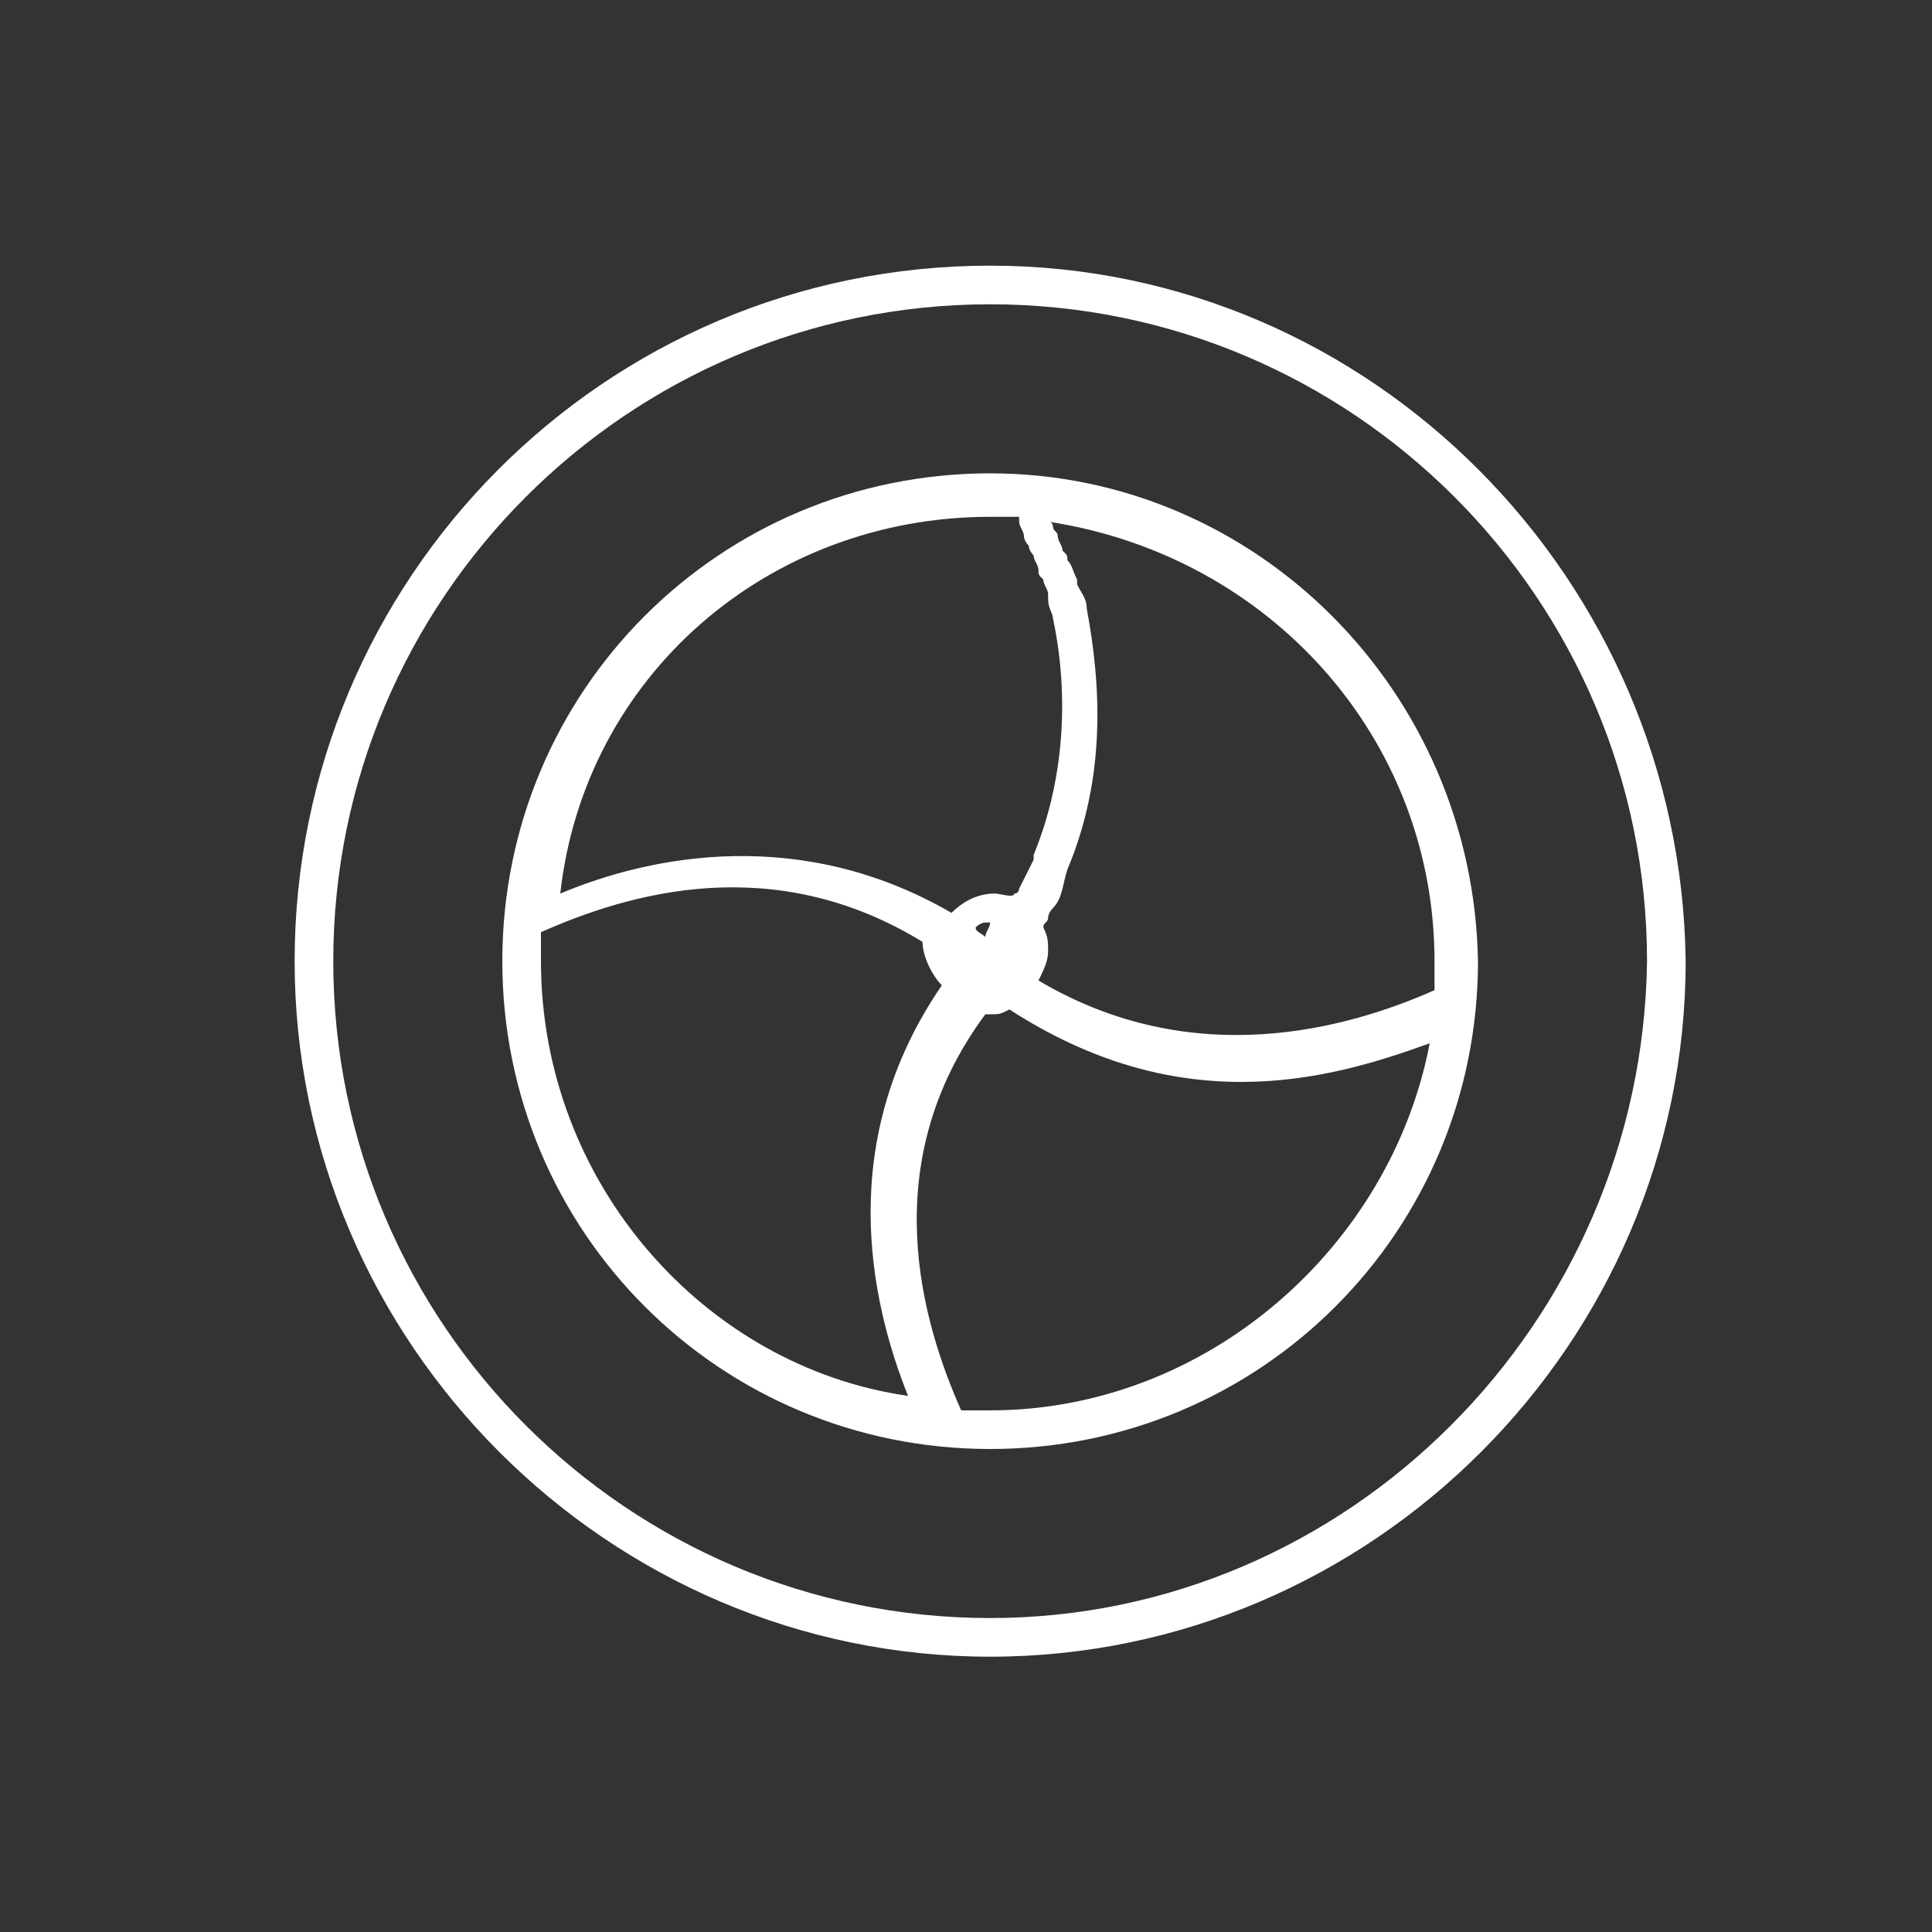 <svg version="1.1" id="Layer_1" xmlns="http://www.w3.org/2000/svg" xmlns:xlink="http://www.w3.org/1999/xlink" x="0px" y="0px" viewBox="0 0 40 40" style="enable-background:new 0 0 40 40;" xml:space="preserve">
<rect x="0" y="0" width="40" height="40" fill="#333333" stroke="none"/>
<g>
	<g>
		<path fill="#fff" d="M20.5,5.5c-8,0-14.4,6.5-14.4,14.4s6.5,14.4,14.4,14.4s14.4-6.5,14.4-14.4C34.8,12,28.4,5.5,20.5,5.5z
			 M20.5,33.5c-7.5,0-13.6-6.1-13.6-13.6S13,6.3,20.5,6.3s13.6,6.1,13.6,13.6C34,27.4,27.9,33.5,20.5,33.5z"></path>
		<path fill="#fff" d="M20.5,9.8c-5.6,0-10.1,4.5-10.1,10.1S14.9,30,20.5,30s10.1-4.5,10.1-10.1C30.5,14.3,26,9.8,20.5,9.8z
			 M29.7,19.9c0,0.2,0,0.4,0,0.6c-1.8,0.8-5,1.7-8.2-0.2c0.1-0.2,0.2-0.4,0.2-0.6c0-0.2,0-0.3-0.1-0.5c0-0.1,0.1-0.1,0.1-0.2
			c0-0.1,0.1-0.2,0.1-0.2c0.2-0.2,0.2-0.5,0.3-0.8l0,0c0.8-1.9,0.7-3.8,0.4-5.4l0,0c0-0.2-0.1-0.3-0.2-0.5v-0.1
			c-0.1-0.2-0.1-0.3-0.2-0.4c0-0.1,0-0.1-0.1-0.2c0-0.1-0.1-0.2-0.1-0.3c0-0.1-0.1-0.1-0.1-0.2c0,0,0-0.1-0.1-0.1
			C26.3,11.5,29.7,15.3,29.7,19.9z M20.4,19.4c-0.1-0.1-0.2-0.1-0.2-0.2c0.1-0.1,0.2-0.1,0.2-0.1h0.1C20.5,19.2,20.4,19.3,20.4,19.4
			z M20.5,10.7c0.2,0,0.4,0,0.6,0c0,0,0,0,0,0.1c0,0.1,0.1,0.2,0.1,0.3c0,0.1,0.1,0.2,0.1,0.2c0,0.1,0.1,0.2,0.1,0.2
			c0,0.1,0.1,0.2,0.1,0.3c0,0.1,0,0.1,0.1,0.2c0,0.1,0.1,0.2,0.1,0.3v0.1c0,0.2,0.1,0.3,0.1,0.4l0,0c0.3,1.4,0.3,3.2-0.4,4.9
			c0,0,0,0,0,0.1c-0.1,0.2-0.2,0.4-0.3,0.6c0,0,0,0.1-0.1,0.1c0,0.1-0.3,0-0.4,0c-0.4,0-0.7,0.2-0.9,0.4c-3.1-1.8-6.2-1.2-8.1-0.4
			C12.1,14,15.9,10.7,20.5,10.7z M11.2,19.9c0-0.2,0-0.4,0-0.6c1.8-0.8,4.8-1.7,7.9,0.2l0,0c0,0.3,0.2,0.7,0.4,0.9
			c-2.2,3.2-1.5,6.5-0.7,8.5C14.6,28.3,11.2,24.5,11.2,19.9z M20.5,29.2c-0.2,0-0.4,0-0.6,0c-0.8-1.8-1.8-5.1,0.5-8.2c0,0,0,0,0.1,0
			c0.2,0,0.2,0,0.4-0.1c1.7,1.1,3.3,1.5,4.8,1.5c1.5,0,2.8-0.4,3.9-0.8C28.8,25.8,25,29.2,20.5,29.2z"></path>
	</g>
</g>
</svg>

